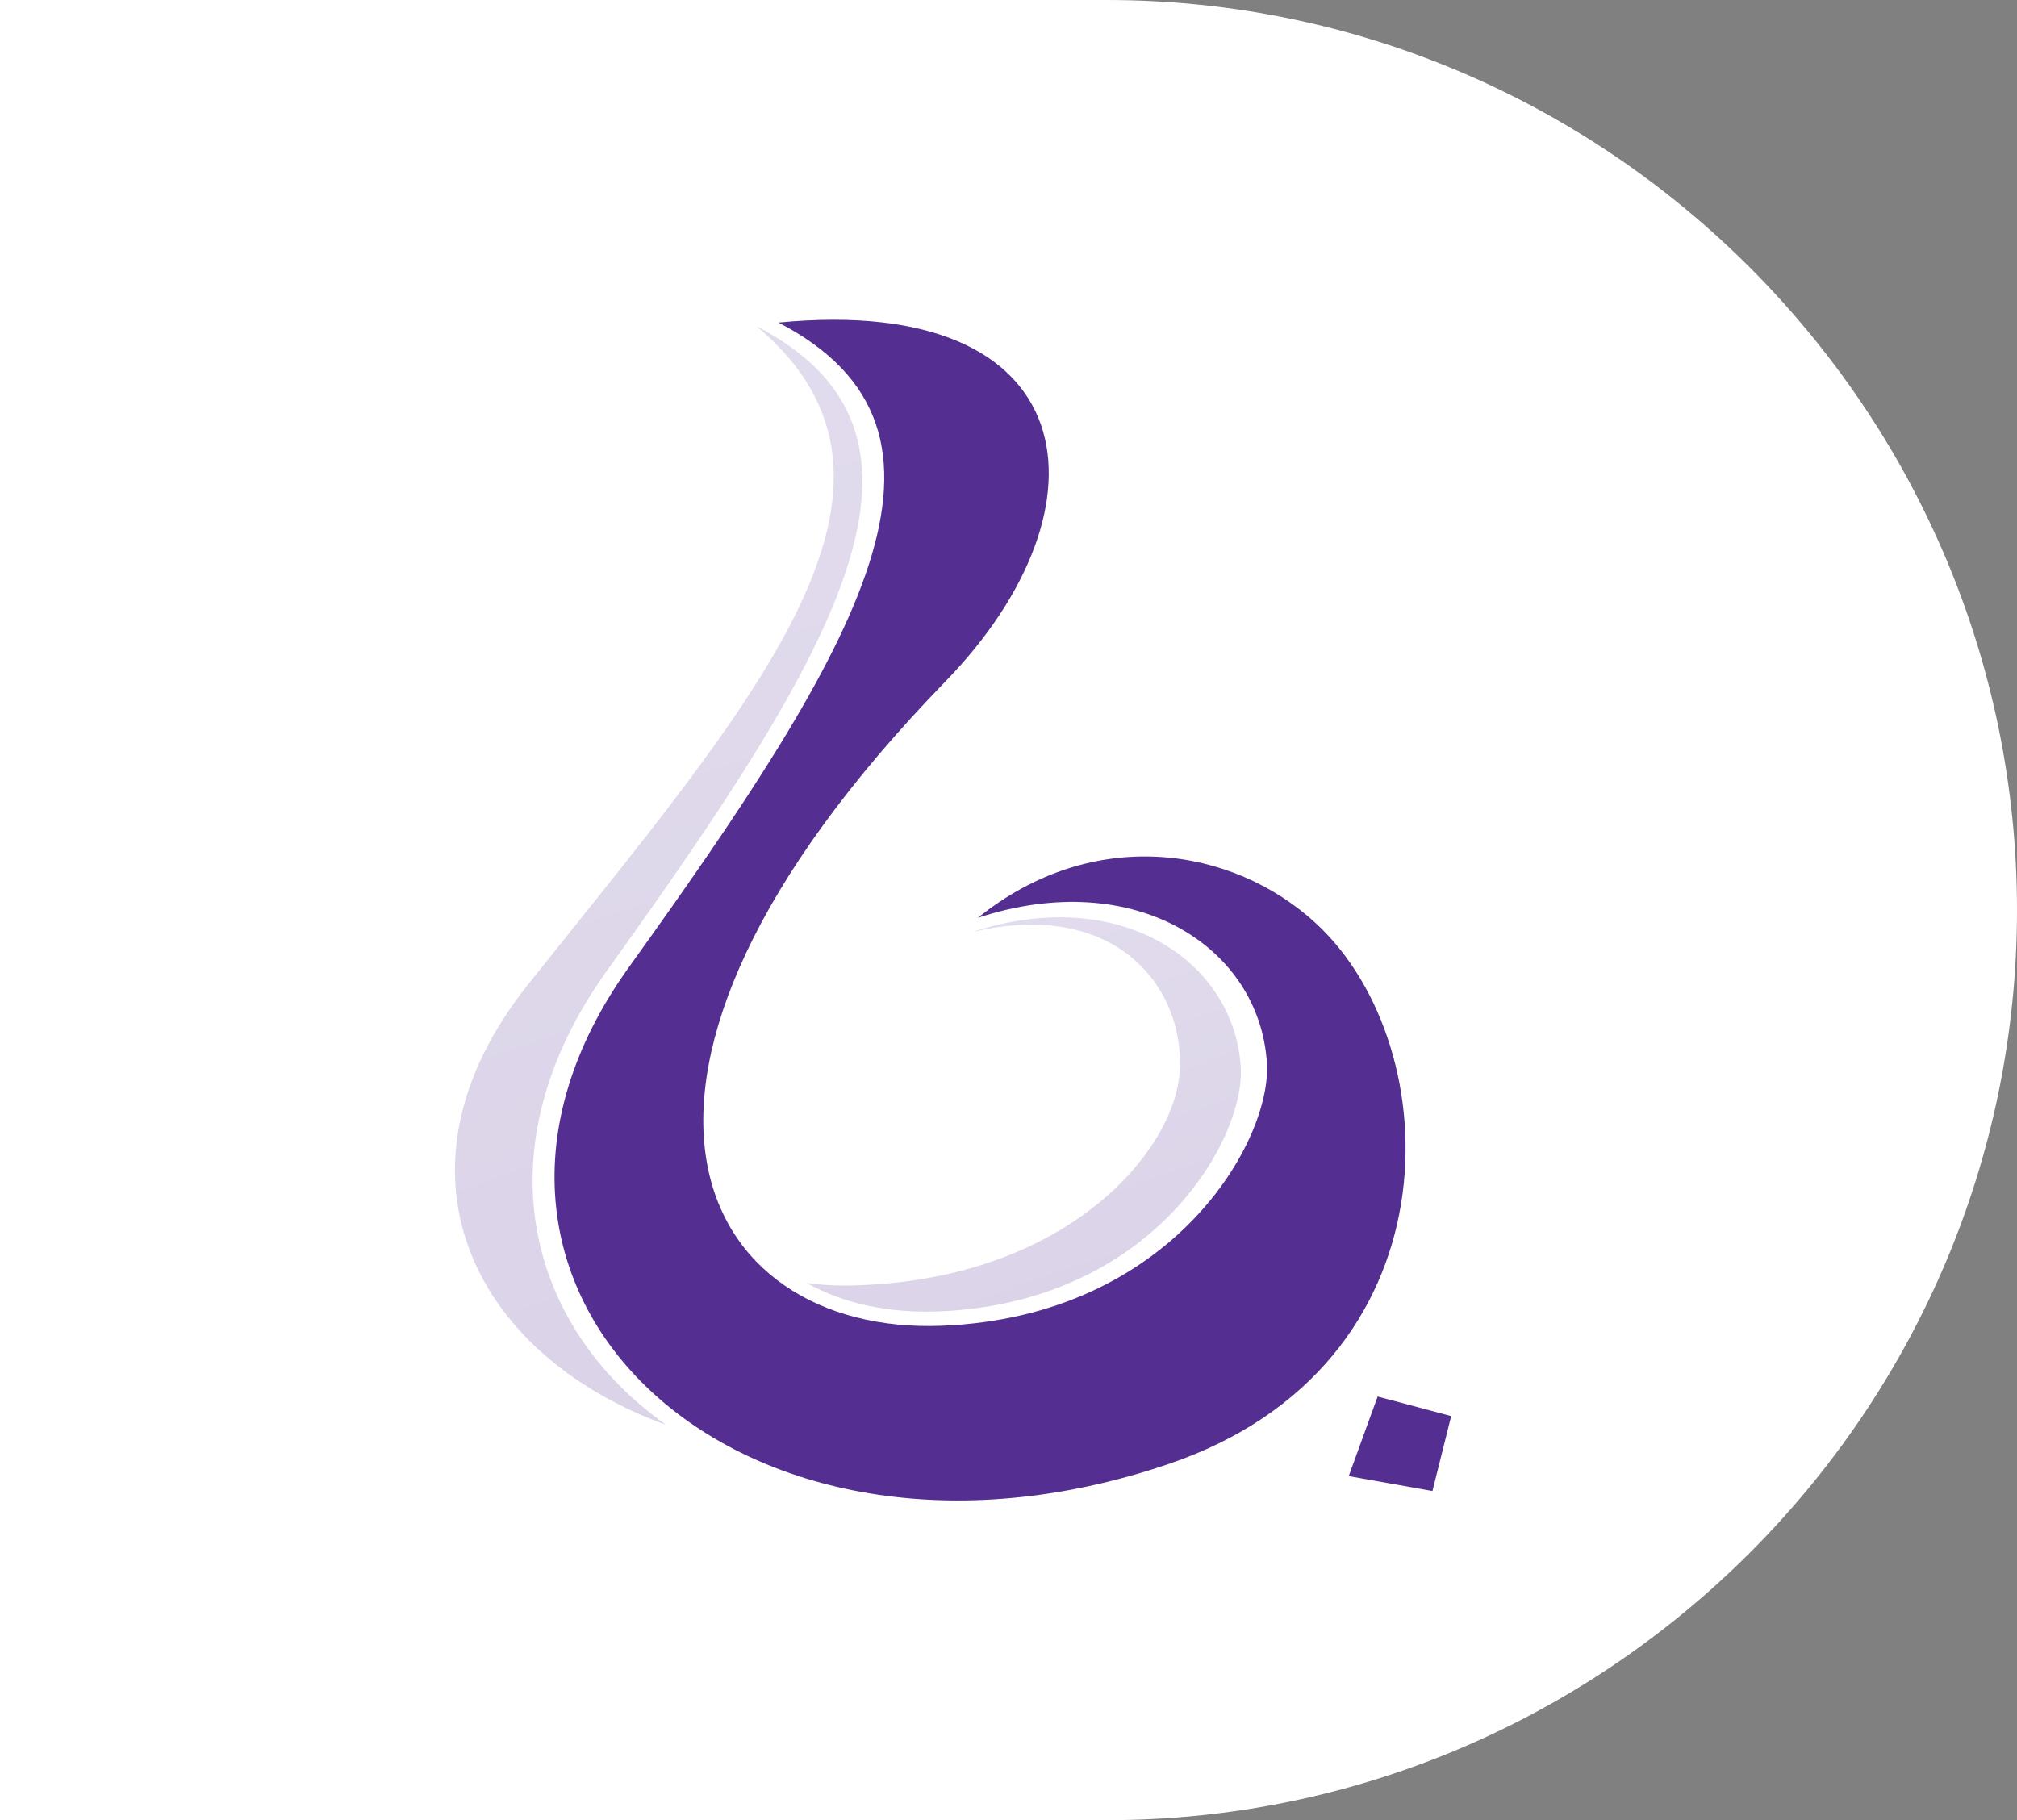 <?xml version="1.0" encoding="UTF-8" standalone="no"?>
<svg
   xmlns:dc="http://purl.org/dc/elements/1.1/"
   xmlns:cc="http://creativecommons.org/ns#"
   xmlns:rdf="http://www.w3.org/1999/02/22-rdf-syntax-ns#"
   xmlns:svg="http://www.w3.org/2000/svg"
   xmlns="http://www.w3.org/2000/svg"
   xmlns:xlink="http://www.w3.org/1999/xlink"
   xmlns:sodipodi="http://sodipodi.sourceforge.net/DTD/sodipodi-0.dtd"
   xmlns:inkscape="http://www.inkscape.org/namespaces/inkscape"
   xml:space="preserve"
   width="73.221mm"
   height="66.081mm"
   version="1.1"
   style="clip-rule:evenodd;fill-rule:evenodd;image-rendering:optimizeQuality;shape-rendering:geometricPrecision;text-rendering:geometricPrecision"
   viewBox="0 0 7322 6608"
   id="svg34"
   sodipodi:docname="LogoBelajariahHome.svg"
   inkscape:version="1.0.1 (3bc2e813f5, 2020-09-07)"><rect x="0" y="0" width="7322" height="6608" fill="#808080" stroke="none"/><sodipodi:namedview
   pagecolor="#ffffff"
   bordercolor="#666666"
   borderopacity="1"
   objecttolerance="10"
   gridtolerance="10"
   guidetolerance="10"
   inkscape:pageopacity="0"
   inkscape:pageshadow="2"
   inkscape:window-width="1920"
   inkscape:window-height="1001"
   id="namedview36"
   showgrid="false"
   inkscape:zoom="0.64843881"
   inkscape:cx="-106.32887"
   inkscape:cy="63.705242"
   inkscape:window-x="-9"
   inkscape:window-y="-9"
   inkscape:window-maximized="1"
   inkscape:current-layer="svg34"
   inkscape:document-rotation="0" />
 <defs
   id="defs12">
  <style
   type="text/css"
   id="style2">
   <![CDATA[
    .fil2 {fill:#FEFEFE}
    .fil5 {fill:#542F91}
    .fil0 {fill:white}
    .fil1 {fill:#FEFEFE;fill-opacity:0.212}
    .fil4 {fill:url(#id0);fill-opacity:0.212}
    .fil3 {fill:url(#id1);fill-opacity:0.212}
   ]]>
  </style>
  <linearGradient
   id="id0"
   gradientUnits="userSpaceOnUse"
   x1="7779.17"
   y1="6262.71"
   x2="8854.97"
   y2="9400.43">
   <stop
   offset="0"
   style="stop-opacity:1; stop-color:#735AAB"
   id="stop4" />
   <stop
   offset="0.51"
   style="stop-opacity:1; stop-color:#64459E"
   id="stop6" />
   <stop
   offset="1"
   style="stop-opacity:1; stop-color:#542F91"
   id="stop8" />
  </linearGradient>
  <linearGradient
   id="id1"
   gradientUnits="userSpaceOnUse"
   xlink:href="#id0"
   x1="9407.12"
   y1="8010.81"
   x2="9879.02"
   y2="9387.19">
  </linearGradient>
 <linearGradient
   inkscape:collect="always"
   xlink:href="#id0"
   id="linearGradient50"
   gradientUnits="userSpaceOnUse"
   x1="7779.17"
   y1="6262.71"
   x2="8854.97"
   y2="9400.43" /></defs>
 <g
   id="Layer_x0020_1"
   transform="translate(-5926,-4653)">
  <path
   class="fil0"
   d="M 9944,4653 H 5926 v 6608 h 4018 c 1818,0 3304,-1486 3304,-3304 v 0 c 0,-1817 -1486,-3304 -3304,-3304 z"
   id="path15" />
  <path
   class="fil1"
   d="m 9455,8037 v 0 c 523,-125 776,205 753,511 -21,284 -405,744 -1164,771 -66,3 -129,0 -189,-8 133,75 298,110 479,103 776,-31 1113,-625 1096,-888 -25,-388 -443,-664 -975,-489 z"
   id="path17" />
  <path
   class="fil1"
   d="m 8672,5837 c 690,579 -10,1362 -829,2390 -533,669 -211,1340 501,1599 C 7836,9466 7668,8820 8130,8176 8967,7010 9432,6231 8672,5837 Z"
   id="path19" />
  <path
   class="fil2"
   d="m 8752,5824 c 759,394 295,1173 -542,2339 -837,1165 391,2338 1958,1805 1051,-357 1022,-1512 536,-1962 -304,-281 -810,-358 -1228,-21 572,-188 1022,108 1049,526 19,283 -344,922 -1179,955 -885,36 -1404,-881 13,-2340 618,-637 507,-1410 -607,-1302 z"
   id="path21" />
  <polygon
   class="fil2"
   points="10927,9723 11194,9794 11126,10066 10822,10012 "
   id="polygon23" />
  <path
   class="fil3"
   d="m 9455,8037 v 0 c 523,-125 776,205 753,511 -21,284 -405,744 -1164,771 -66,3 -129,0 -189,-8 133,75 298,110 479,103 776,-31 1113,-625 1096,-888 -25,-388 -443,-664 -975,-489 z"
   id="path25"
   style="fill:url(#id1)" />
  <path
   class="fil4"
   d="m 8672,5837 c 690,579 -10,1362 -829,2390 -533,669 -211,1340 501,1599 C 7836,9466 7668,8820 8130,8176 8967,7010 9432,6231 8672,5837 Z"
   id="path27"
   style="fill:url(#linearGradient50)" />
  <path
   class="fil5"
   d="m 8752,5824 c 759,394 295,1173 -542,2339 -837,1165 391,2338 1958,1805 1051,-357 1022,-1512 536,-1962 -304,-281 -810,-358 -1228,-21 572,-188 1022,108 1049,526 19,283 -344,922 -1179,955 -885,36 -1404,-881 13,-2340 618,-637 507,-1410 -607,-1302 z"
   id="path29" />
  <polygon
   class="fil5"
   points="10927,9723 11194,9794 11126,10066 10822,10012 "
   id="polygon31" />
 </g>
</svg>
